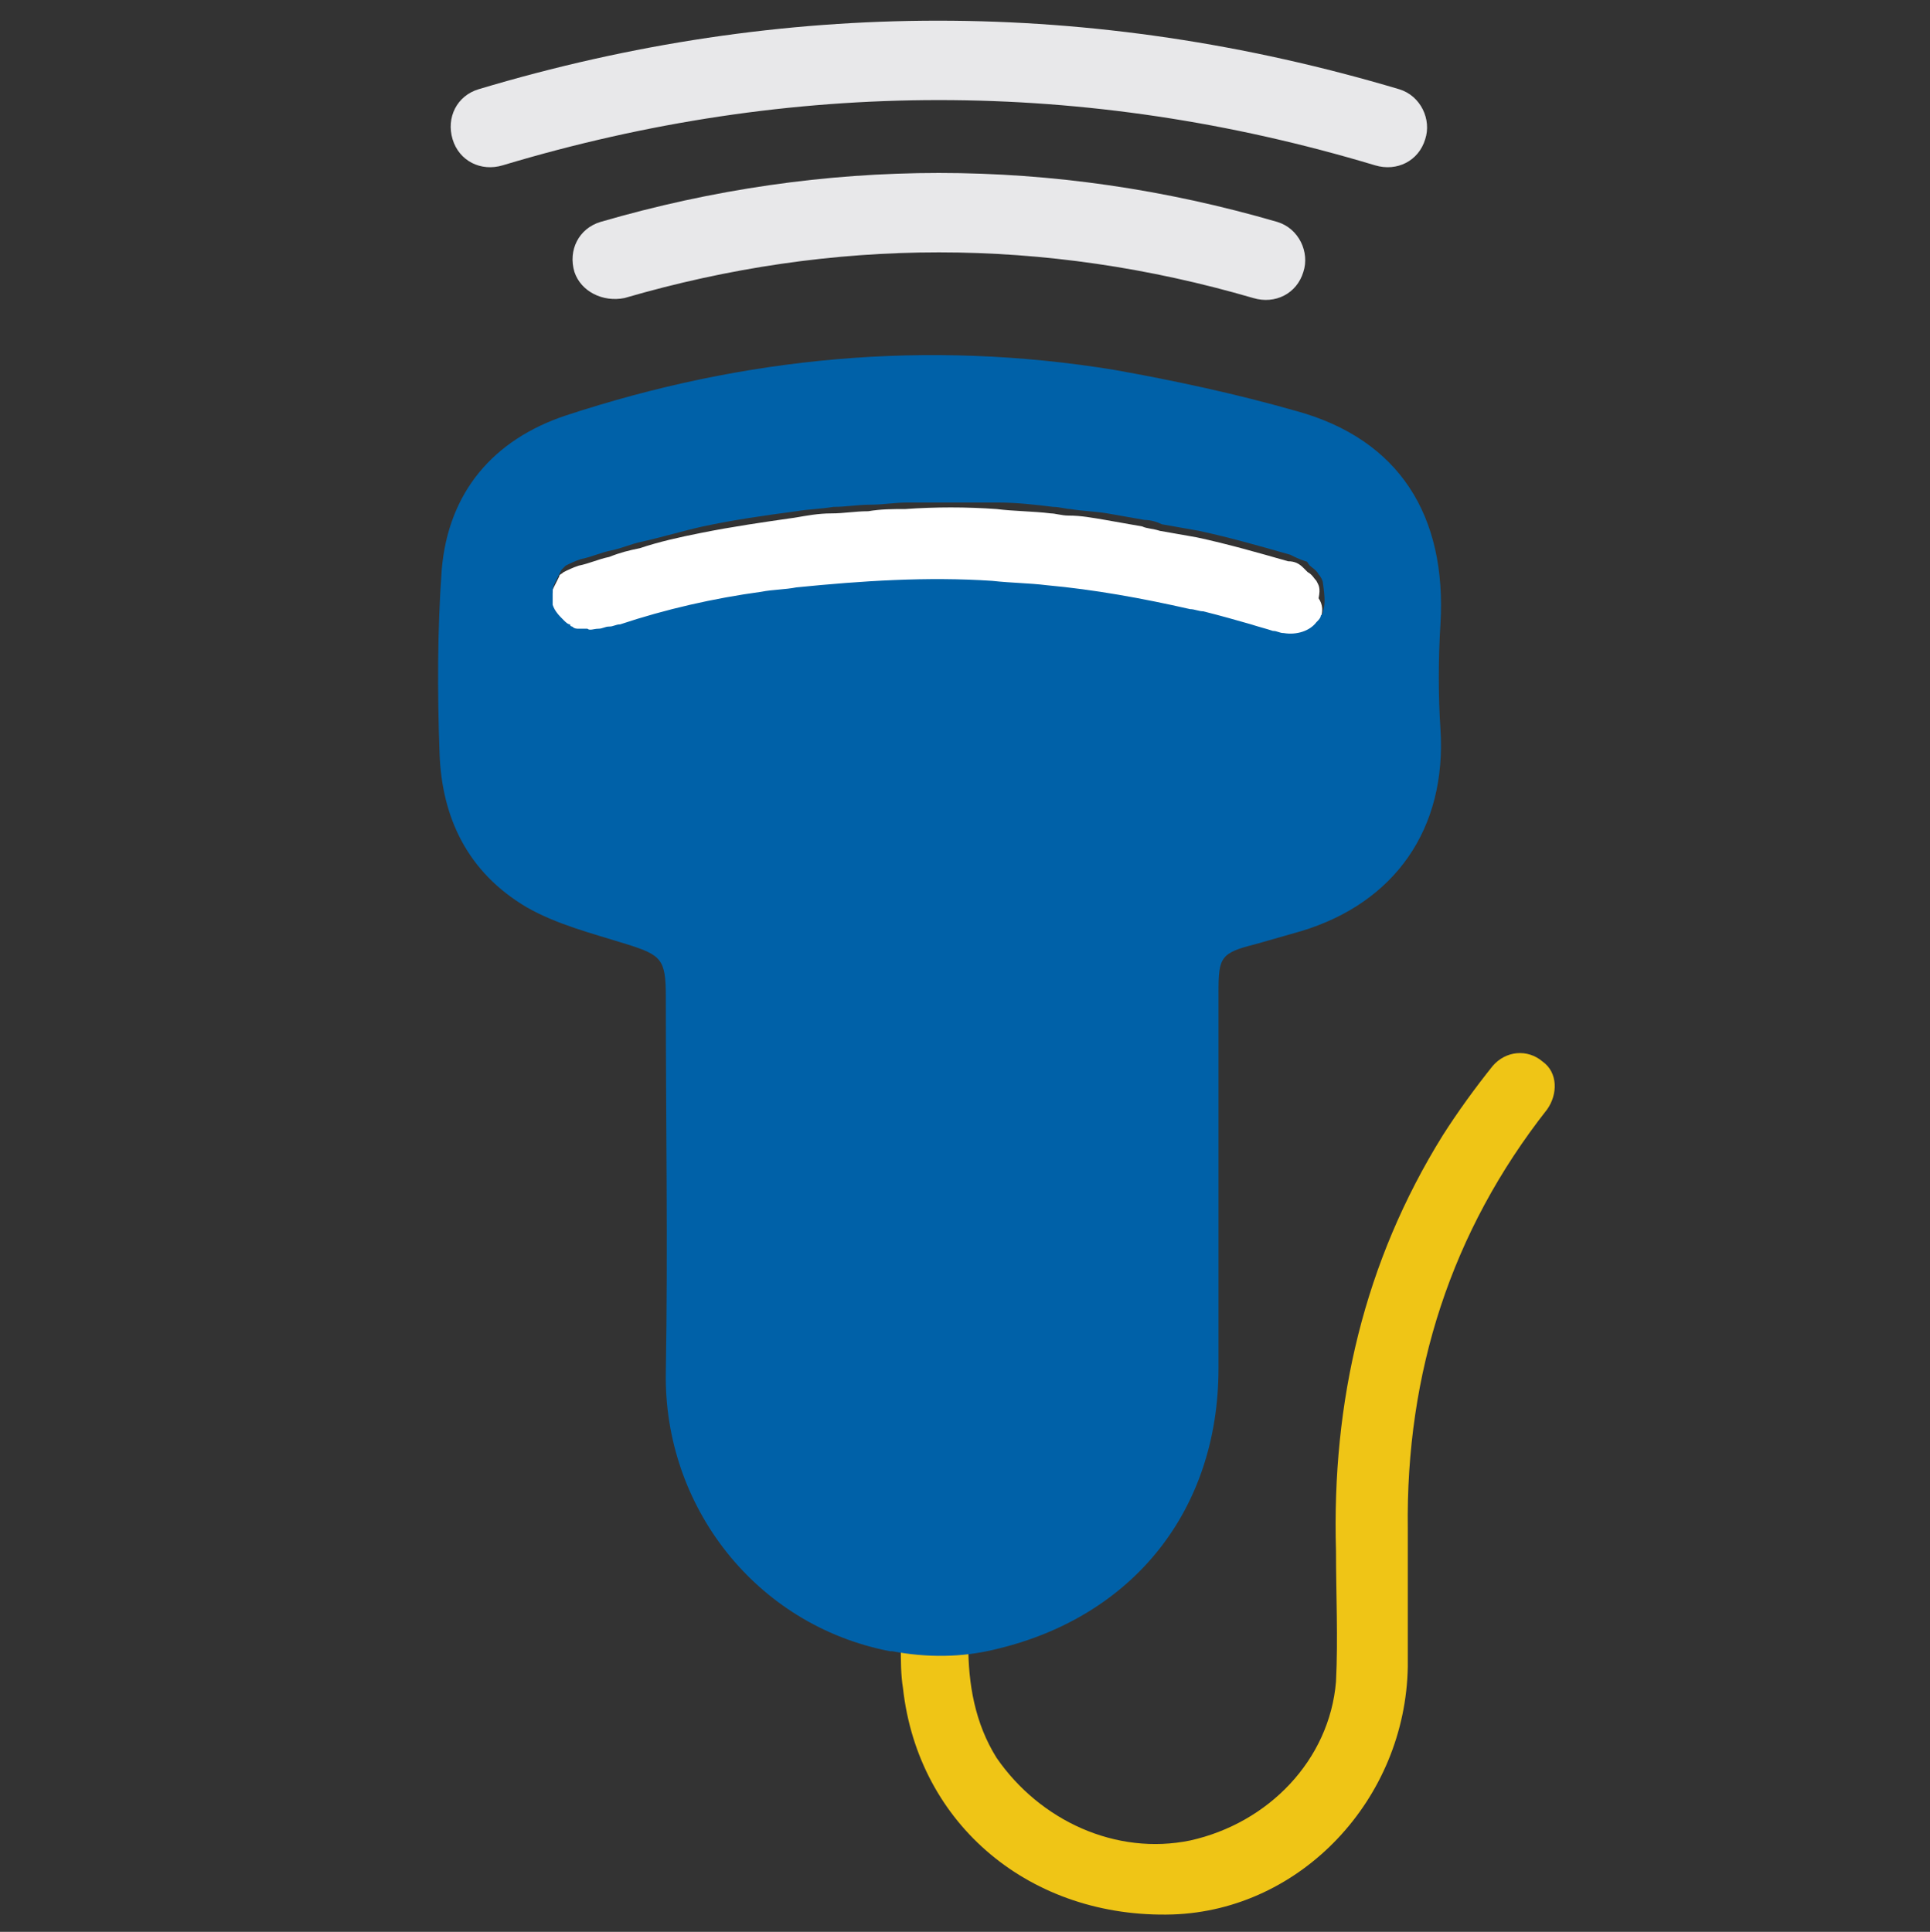 <?xml version="1.0" encoding="utf-8"?>
<!-- Generator: Adobe Illustrator 27.0.0, SVG Export Plug-In . SVG Version: 6.00 Build 0)  -->
<svg version="1.1" id="Layer_1" xmlns="http://www.w3.org/2000/svg" xmlns:xlink="http://www.w3.org/1999/xlink" x="0px" y="0px"
	 viewBox="0 0 88.7 88.8" style="enable-background:new 0 0 88.7 88.8;" xml:space="preserve">
<rect x="0" y="0" width="88.7" height="88.8" fill="#333333" stroke="none"/>
<style type="text/css">
	.st0{fill:#FFFFFF;}
	.st1{fill:#EFC516;}
	.st2{fill:#0061A8;}
	.st3{fill:#E8E8EA;}
</style>
<path class="st0" d="M60.5,26.7c-0.1-0.1-0.2-0.3-0.4-0.4c-0.1-0.1-0.1-0.1-0.2-0.2c-0.2-0.2-0.4-0.3-0.7-0.3
	c-1.4-0.4-2.8-0.8-4.2-1.1c-0.6-0.1-1.1-0.2-1.7-0.3c-0.3-0.1-0.6-0.1-0.8-0.2c-0.6-0.1-1.1-0.2-1.7-0.3c-0.6-0.1-1.1-0.2-1.7-0.2
	c-0.3,0-0.6-0.1-0.8-0.1c-0.8-0.1-1.7-0.1-2.5-0.2c-1.4-0.1-2.8-0.1-4.2,0c-0.6,0-1.1,0-1.7,0.1c-0.6,0-1.1,0.1-1.7,0.1
	c-0.6,0-1.1,0.1-1.7,0.2c-1.4,0.2-2.8,0.4-4.3,0.7c-1,0.2-1.9,0.4-2.8,0.7c-0.5,0.1-0.9,0.2-1.4,0.4c-0.5,0.1-0.9,0.3-1.4,0.4
	c-0.3,0.1-0.5,0.2-0.7,0.3c-0.1,0.1-0.2,0.1-0.2,0.2c-0.1,0.2-0.2,0.4-0.3,0.6c0,0.2-0.1,0.3-0.1,0.5c0,0.1,0,0.2,0,0.3
	c0,0.1,0,0.1,0,0.2c0.1,0.3,0.3,0.5,0.5,0.7c0.1,0.1,0.2,0.1,0.3,0.2c0,0,0.1,0,0.1,0.1c0.1,0,0.2,0.1,0.3,0.1c0.1,0,0.1,0,0.2,0
	c0.1,0,0.1,0,0.2,0c0.2,0,0.4,0,0.5,0c0.2,0,0.3-0.1,0.5-0.1c0.2-0.1,0.3-0.1,0.5-0.1c2.2-0.6,4.3-1.1,6.5-1.5
	c0.5-0.1,1.1-0.2,1.6-0.2c3-0.4,6-0.5,9-0.3c0.8,0,1.6,0.1,2.5,0.2c2.2,0.2,4.4,0.6,6.6,1.1c0.2,0,0.4,0.1,0.6,0.1
	c0.7,0.2,1.5,0.4,2.2,0.6c0.4,0.1,0.7,0.2,1,0.3c0.2,0,0.3,0.1,0.5,0.1c0.7,0,1.2-0.2,1.5-0.5c0.1-0.1,0.1-0.2,0.2-0.3
	c0,0,0-0.1,0.1-0.2c0.1-0.3,0.1-0.6-0.1-0.9C60.7,27,60.6,26.9,60.5,26.7L60.5,26.7z"/>
<path class="st1" d="M43.1,74.1c-0.9-0.1-1.7,0.7-1.7,1.6c0,0.6,0,1.3,0.1,1.9c0.7,6.3,5.9,10.6,12.4,10.4
	c5.9-0.2,10.7-5.3,10.8-11.4c0-2.1,0-4.2,0-6.3c-0.1-7.2,2-13.7,6.4-19.3c0.5-0.7,0.5-1.7-0.2-2.2l0,0c-0.7-0.6-1.7-0.5-2.3,0.2
	c-0.8,1-1.6,2.1-2.3,3.2c-3.6,5.8-5.1,12.2-4.9,19.1c0,2,0.1,4,0,6c-0.3,3.6-3.1,6.5-6.7,7.3c-3.4,0.7-6.9-0.9-8.9-3.8
	c-1-1.6-1.3-3.4-1.3-5.2C44.5,74.8,43.9,74.2,43.1,74.1L43.1,74.1L43.1,74.1z"/>
<path class="st2" d="M66.2,28.7c0.3-5-1.9-8.5-6.6-9.8c-2.8-0.8-5.6-1.4-8.4-1.9c-8.6-1.4-17-0.6-25.2,2.1c-3.3,1.1-5.4,3.5-5.7,7.1
	c-0.2,2.8-0.2,5.6-0.1,8.4c0.1,3,1.3,5.5,4,7.1c1.4,0.8,3,1.2,4.6,1.7c1.6,0.5,1.8,0.7,1.8,2.4c0,5.8,0.1,11.5,0,17.3
	c-0.1,6.1,4.1,11.6,10.3,12.8l0.1,0c1.6,0.3,3.2,0.3,4.8-0.1l0,0c6.3-1.5,10.2-6.4,10.2-12.9c0-5.8,0-11.5,0-17.3
	c0-1.6,0.1-1.8,1.7-2.2c0.7-0.2,1.4-0.4,2.1-0.6c4.3-1.3,6.7-4.7,6.4-9.3C66.1,32,66.1,30.3,66.2,28.7L66.2,28.7z M60.8,28.1
	c0,0.1,0,0.1-0.1,0.2c0,0.1-0.1,0.2-0.2,0.3c-0.3,0.4-0.9,0.6-1.5,0.5c-0.2,0-0.3-0.1-0.5-0.1c-0.3-0.1-0.7-0.2-1-0.3
	c-0.7-0.2-1.4-0.4-2.2-0.6c-0.2,0-0.4-0.1-0.6-0.1c-2.2-0.5-4.4-0.9-6.6-1.1c-0.8-0.1-1.6-0.1-2.5-0.2c-3-0.2-6,0-9,0.3
	c-0.5,0.1-1.1,0.1-1.6,0.2c-2.2,0.3-4.4,0.8-6.5,1.5c-0.2,0-0.3,0.1-0.5,0.1c-0.2,0-0.3,0.1-0.5,0.1c-0.2,0-0.4,0.1-0.5,0
	c-0.1,0-0.1,0-0.2,0c-0.1,0-0.1,0-0.2,0c-0.1,0-0.2,0-0.3-0.1c0,0-0.1,0-0.1-0.1c-0.1,0-0.2-0.1-0.3-0.2c-0.2-0.2-0.4-0.4-0.5-0.7
	c0-0.1,0-0.1,0-0.2c0-0.1,0-0.2,0-0.3c0-0.2,0-0.3,0.1-0.5c0.1-0.2,0.2-0.4,0.3-0.6c0.1-0.1,0.2-0.2,0.2-0.2
	c0.2-0.1,0.4-0.2,0.7-0.3c0.5-0.1,0.9-0.3,1.4-0.4c0.5-0.1,0.9-0.3,1.4-0.4c0.9-0.2,1.9-0.5,2.8-0.7c1.4-0.3,2.8-0.5,4.3-0.7
	c0.6-0.1,1.1-0.1,1.7-0.2c0.6,0,1.1-0.1,1.7-0.1c0.6,0,1.1-0.1,1.7-0.1c1.4,0,2.8,0,4.2,0c0.8,0,1.7,0.1,2.5,0.2
	c0.3,0,0.6,0.1,0.8,0.1c0.6,0.1,1.1,0.1,1.7,0.2s1.1,0.2,1.7,0.3c0.3,0,0.6,0.1,0.8,0.2c0.6,0.1,1.1,0.2,1.7,0.3
	c1.4,0.3,2.8,0.7,4.2,1.1c0.2,0.1,0.4,0.2,0.7,0.3c0.1,0,0.1,0.1,0.2,0.2c0.1,0.1,0.3,0.2,0.4,0.4c0.1,0.1,0.2,0.3,0.2,0.4
	C60.9,27.5,60.9,27.8,60.8,28.1L60.8,28.1z"/>
<path class="st3" d="M26.4,12.5L26.4,12.5c-0.3-1,0.2-2,1.2-2.3c10.3-3,20.8-3,31.1,0c1,0.3,1.5,1.4,1.2,2.3l0,0
	c-0.3,1-1.3,1.5-2.3,1.2c-9.6-2.8-19.3-2.8-28.9,0C27.7,13.9,26.7,13.4,26.4,12.5z"/>
<path class="st3" d="M63.2,7.6c-13.3-4-26.8-4-40.1,0c-1,0.3-2-0.2-2.3-1.2l0,0c-0.3-1,0.2-2,1.2-2.3c14-4.2,28.2-4.2,42.3,0
	c1,0.3,1.5,1.4,1.2,2.3l0,0C65.2,7.4,64.2,7.9,63.2,7.6z"/>
</svg>
